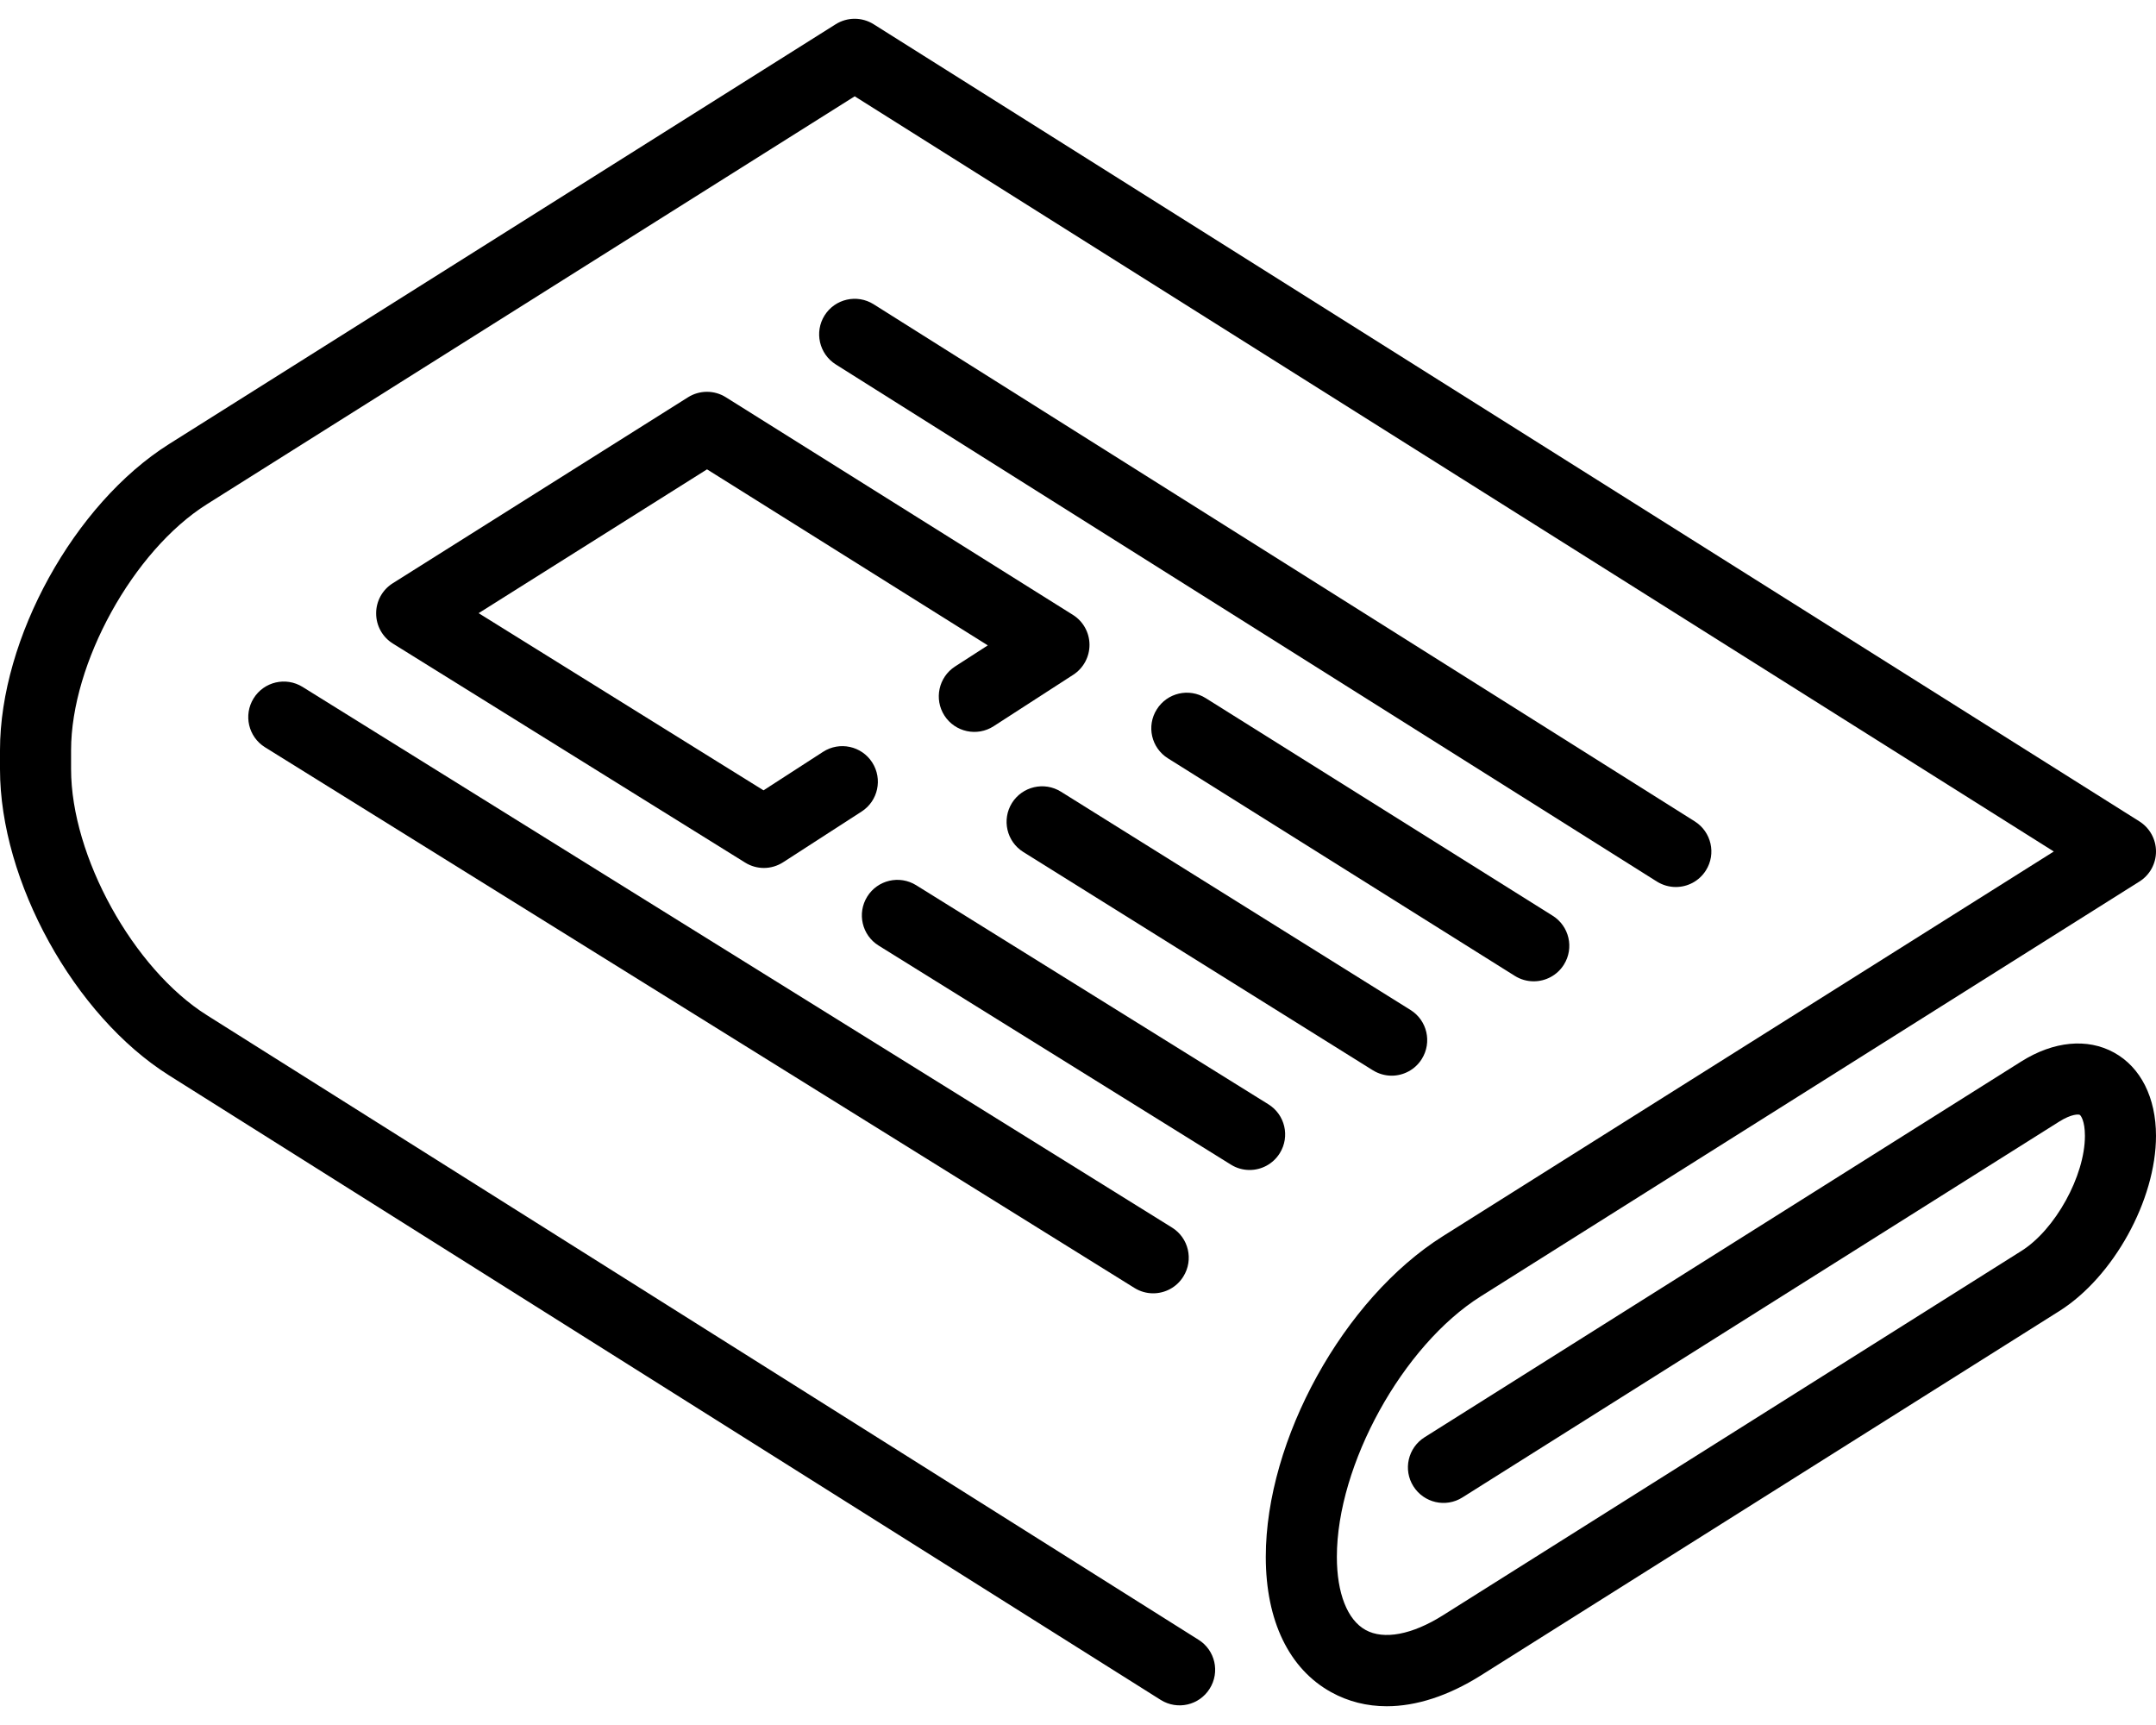 <svg width="30" height="24" viewBox="0 0 30 24" fill="none" xmlns="http://www.w3.org/2000/svg">
<path d="M29.417 14.645C29.046 14.44 28.576 14.485 28.126 14.768L19.822 19.997C19.591 20.143 19.521 20.448 19.667 20.679C19.813 20.91 20.118 20.98 20.349 20.834L28.653 15.605C28.828 15.495 28.924 15.503 28.939 15.511C28.953 15.518 29.011 15.595 29.011 15.803C29.011 16.36 28.598 17.109 28.126 17.405L20.076 22.475C19.648 22.744 19.256 22.818 19.002 22.678C18.748 22.538 18.602 22.167 18.602 21.661C18.602 20.38 19.518 18.72 20.603 18.037L29.769 12.265C29.913 12.175 30 12.017 30 11.847C30 11.677 29.913 11.519 29.769 11.428L12.156 0.337C11.995 0.236 11.79 0.236 11.629 0.337L2.351 6.179C1.033 7.01 0 8.88 0 10.438V10.702C0 12.26 1.033 14.131 2.351 14.961L16.151 23.651C16.382 23.796 16.687 23.727 16.832 23.495C16.978 23.264 16.909 22.959 16.677 22.814L2.878 14.124C1.854 13.479 0.989 11.912 0.989 10.702V10.438C0.989 9.228 1.854 7.661 2.878 7.016L11.893 1.34L28.578 11.847L20.076 17.2C18.695 18.07 17.613 20.029 17.613 21.661C17.613 22.551 17.937 23.22 18.524 23.544C18.76 23.674 19.02 23.739 19.296 23.739C19.707 23.739 20.152 23.595 20.603 23.312L28.653 18.242C29.408 17.767 30 16.695 30 15.803C30 15.271 29.787 14.849 29.417 14.645Z" fill="black"/>
<path d="M23.318 12.341C23.483 12.341 23.643 12.259 23.737 12.11C23.883 11.879 23.813 11.574 23.582 11.428L12.156 4.233C11.925 4.088 11.62 4.157 11.474 4.388C11.329 4.619 11.398 4.924 11.629 5.07L23.055 12.265C23.137 12.316 23.228 12.341 23.318 12.341Z" fill="black"/>
<path d="M21.341 13.653C21.506 13.653 21.667 13.571 21.761 13.421C21.906 13.19 21.836 12.885 21.604 12.74L16.777 9.713C16.546 9.568 16.241 9.638 16.096 9.87C15.95 10.101 16.02 10.406 16.252 10.551L21.079 13.578C21.161 13.629 21.251 13.653 21.341 13.653Z" fill="black"/>
<path d="M14.763 11.015C14.531 10.87 14.226 10.941 14.081 11.172C13.937 11.404 14.007 11.709 14.239 11.854L19.103 14.891C19.184 14.941 19.275 14.966 19.364 14.966C19.529 14.966 19.691 14.883 19.784 14.733C19.929 14.501 19.858 14.196 19.627 14.052L14.763 11.015Z" fill="black"/>
<path d="M9.574 5.527L5.465 8.115C5.32 8.206 5.233 8.365 5.234 8.535C5.234 8.706 5.322 8.864 5.467 8.954L10.368 12.001C10.448 12.051 10.539 12.076 10.629 12.076C10.723 12.076 10.816 12.049 10.898 11.996L11.989 11.291C12.219 11.143 12.284 10.837 12.136 10.607C11.988 10.378 11.682 10.312 11.453 10.46L10.624 10.996L6.66 8.531L9.838 6.53L13.745 8.979L13.289 9.273C13.06 9.421 12.994 9.728 13.142 9.957C13.29 10.186 13.597 10.252 13.826 10.104L14.934 9.388C15.076 9.296 15.161 9.138 15.16 8.969C15.159 8.8 15.071 8.643 14.928 8.554L10.1 5.527C9.94 5.426 9.735 5.426 9.574 5.527Z" fill="black"/>
<path d="M17.808 16.044C17.952 15.812 17.881 15.508 17.649 15.364L12.748 12.316C12.516 12.172 12.211 12.243 12.067 12.475C11.923 12.707 11.994 13.012 12.226 13.156L17.127 16.203C17.208 16.254 17.298 16.278 17.388 16.278C17.553 16.278 17.714 16.195 17.808 16.044Z" fill="black"/>
<path d="M3.529 9.716C3.385 9.948 3.456 10.253 3.688 10.397L15.785 17.919C15.867 17.97 15.957 17.994 16.046 17.994C16.211 17.994 16.373 17.911 16.466 17.76C16.611 17.528 16.54 17.223 16.308 17.079L4.21 9.557C3.978 9.413 3.673 9.484 3.529 9.716Z" fill="black"/>
</svg>
